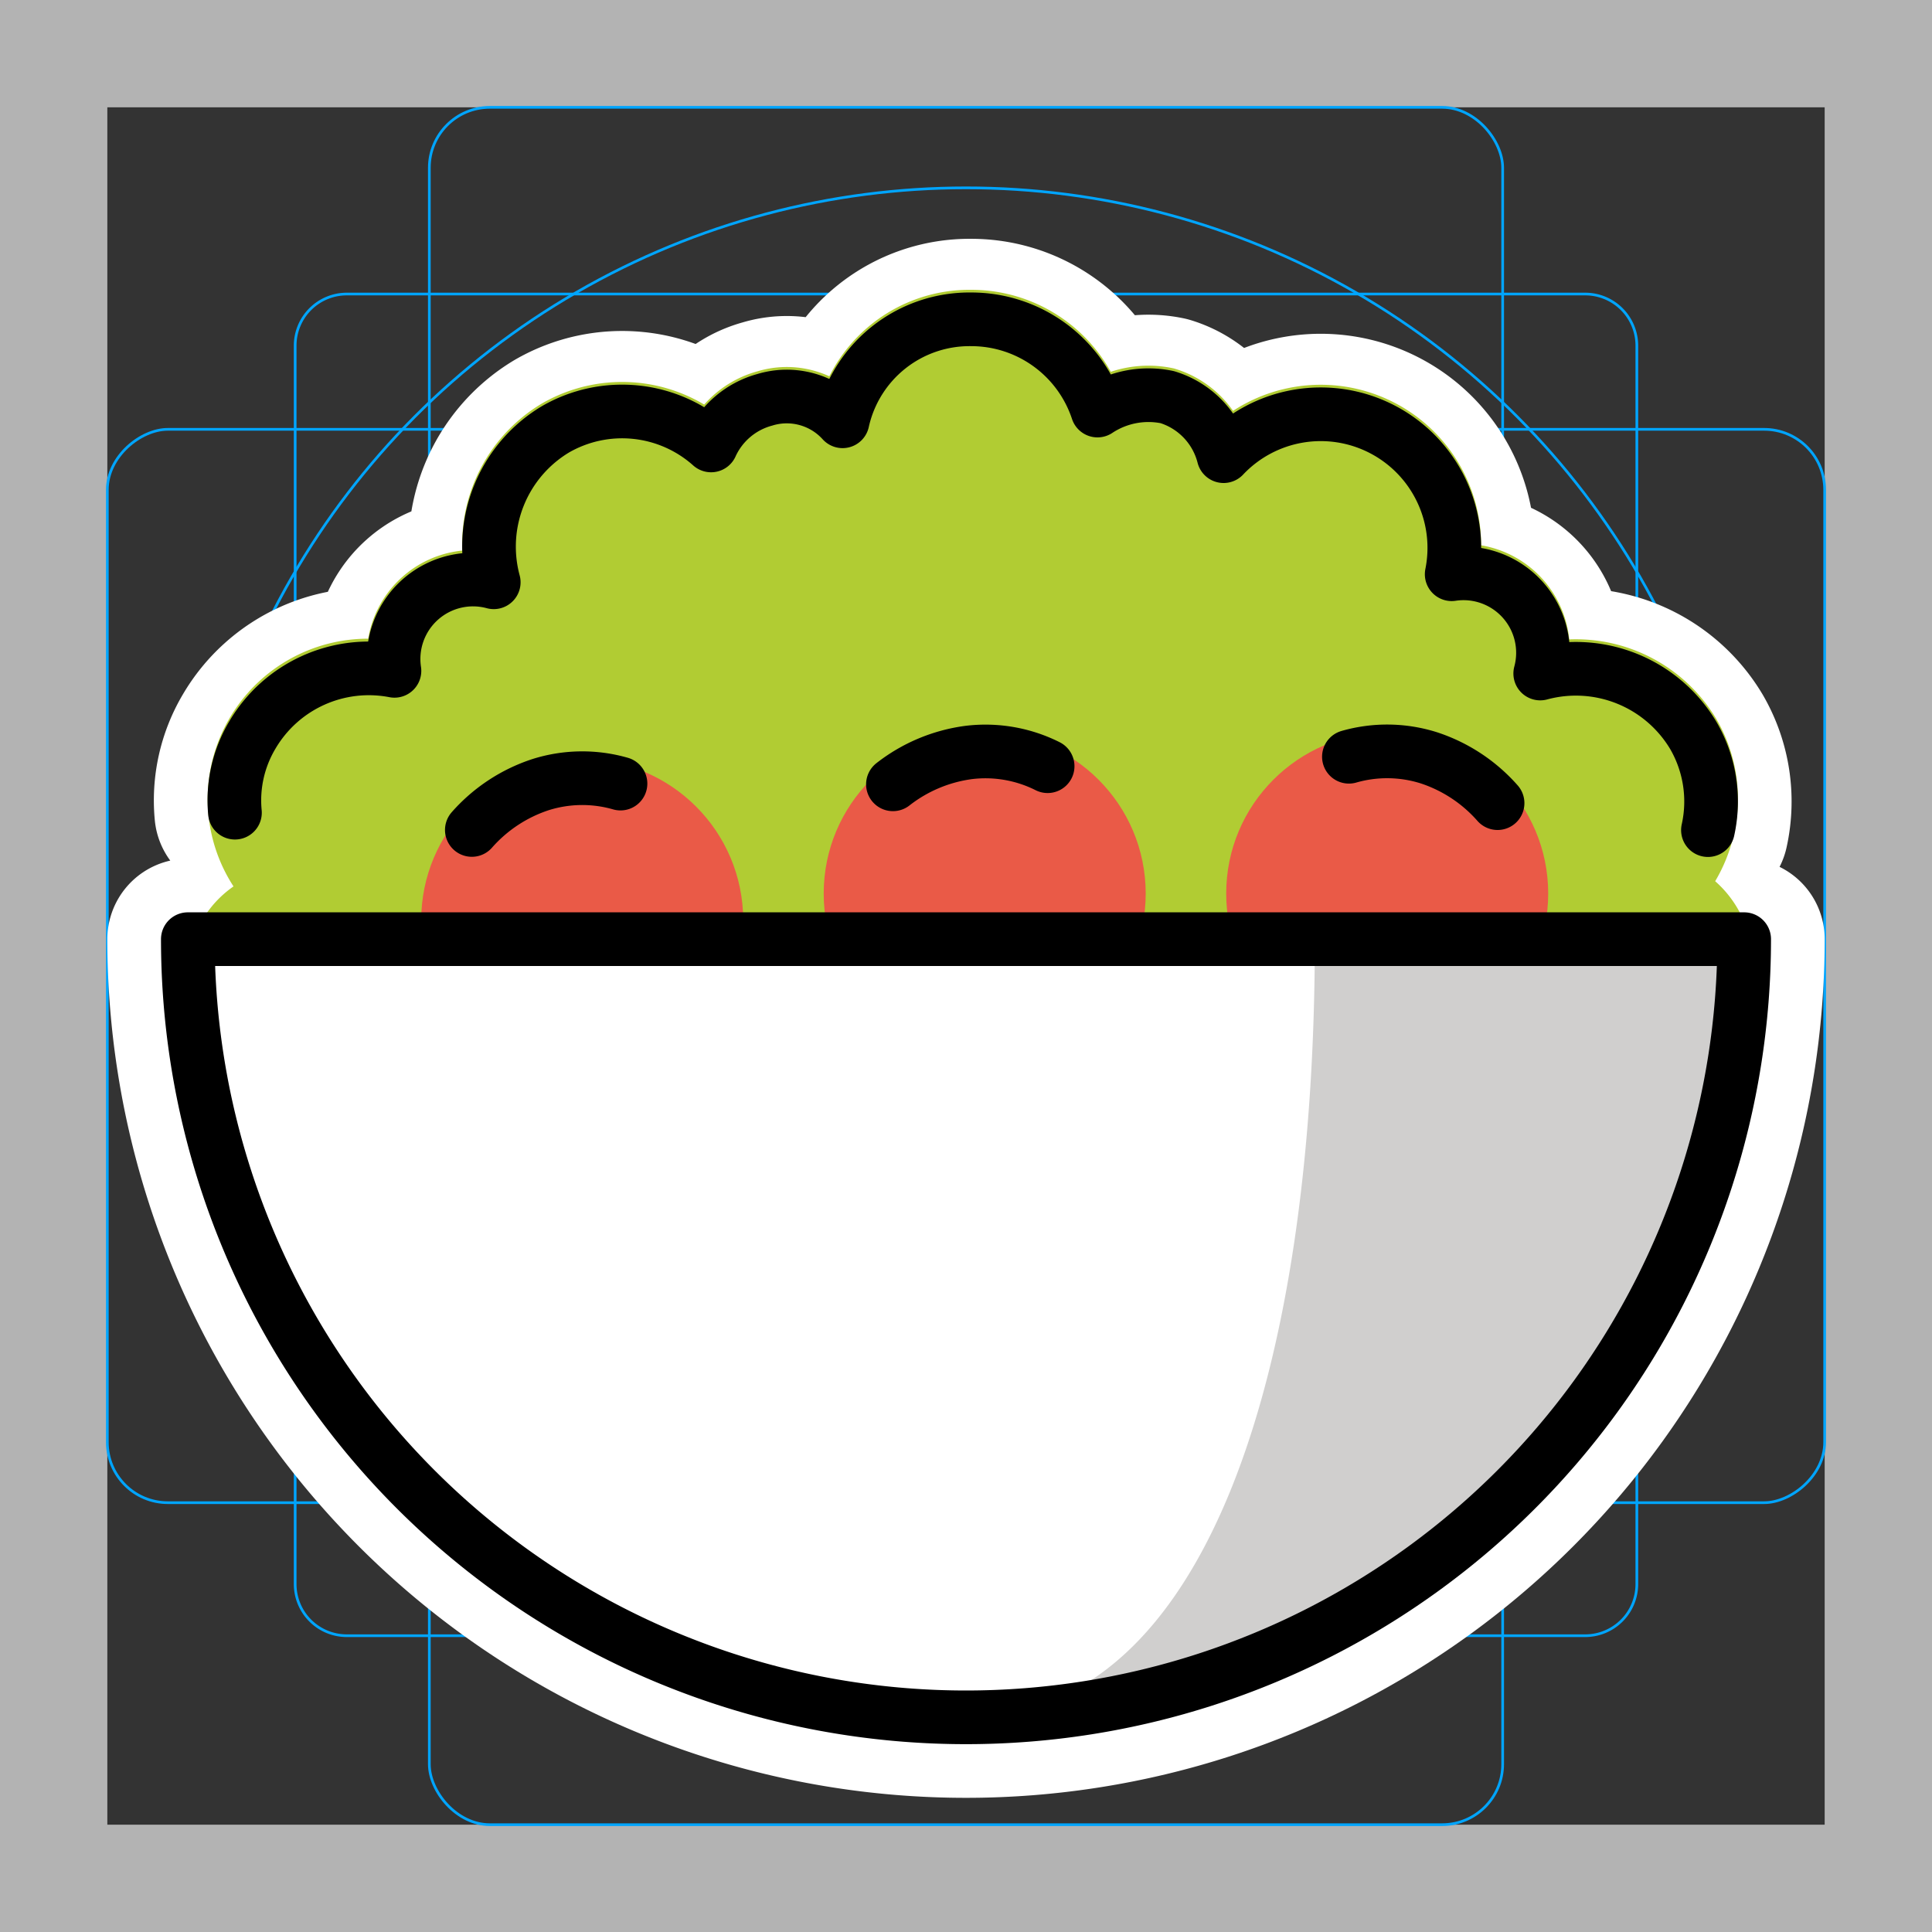 <svg viewBox="0 0 72 72" xmlns="http://www.w3.org/2000/svg"><rect x="0" y="0" width="72" height="72" fill="#333333" stroke="none"/><path fill="#b3b3b3" d="M68 4v64H4V4h64m4-4H0v72h72V0z"/><path fill="none" stroke="#00a5ff" stroke-miterlimit="10" stroke-width=".1" d="M12.923 10.958h46.154A1.923 1.923 0 0161 12.881v46.154a1.923 1.923 0 01-1.923 1.923H12.923A1.923 1.923 0 0111 59.035V12.881a1.923 1.923 0 011.923-1.923z"/><rect x="16" y="4" rx="2.254" width="40" height="64" fill="none" stroke="#00a5ff" stroke-miterlimit="10" stroke-width=".1"/><rect x="16" y="4" rx="2.254" width="40" height="64" transform="rotate(90 36 36)" fill="none" stroke="#00a5ff" stroke-miterlimit="10" stroke-width=".1"/><circle cx="36" cy="36" r="29" fill="none" stroke="#00a5ff" stroke-miterlimit="10" stroke-width=".1"/><g stroke-linecap="round" stroke-miterlimit="10" stroke-width="6" stroke="#fff" fill="none" stroke-linejoin="round"><path d="M50.27 28.202a5.162 5.162 0 012.98.04 5.83 5.83 0 012.56 1.689m-22.533-.702a5.829 5.829 0 012.828-1.187 5.16 5.16 0 012.937.512M17.584 30.93a5.83 5.83 0 012.56-1.689 5.161 5.161 0 012.98-.039"/><path d="M63.65 30.936a4.905 4.905 0 00-.55-3.536 5.097 5.097 0 00-5.7-2.3 2.961 2.961 0 00-3.3-3.7 4.978 4.978 0 00-8.5-4.4 3.102 3.102 0 00-2.1-2.2 3.44 3.44 0 00-2.6.5 4.956 4.956 0 00-4.7-3.4 4.846 4.846 0 00-4.8 3.8 2.803 2.803 0 00-2.9-.8 3.087 3.087 0 00-2 1.7 4.974 4.974 0 00-5.8-.6 5.097 5.097 0 00-2.3 5.7 2.961 2.961 0 00-3.7 3.3 5.036 5.036 0 00-5.3 2.4 4.755 4.755 0 00-.644 2.886M65 35a29 29 0 01-58 0z"/></g><path fill="#b1cc33" stroke="#b1cc33" stroke-miterlimit="10" stroke-width="2" d="M57.4 40.6l5-.8-.3-1a2.948 2.948 0 002.1-3.7 3.087 3.087 0 00-1.7-2 5.075 5.075 0 001.264-3.134A4.906 4.906 0 0063.1 27.3a5.097 5.097 0 00-5.7-2.3 2.961 2.961 0 00-3.3-3.7 4.978 4.978 0 00-8.5-4.4 3.102 3.102 0 00-2.1-2.2 3.44 3.44 0 00-2.6.5 4.956 4.956 0 00-4.7-3.4 4.846 4.846 0 00-4.8 3.8 2.803 2.803 0 00-2.9-.8 3.087 3.087 0 00-2 1.7 4.974 4.974 0 00-5.8-.6 5.097 5.097 0 00-2.3 5.7 2.961 2.961 0 00-3.7 3.3 4.978 4.978 0 00-4.4 8.5 2.99 2.99 0 00-.1 5.8v1l3.1.7"/><circle cx="21.697" cy="34.3" r="6" fill="#ea5a47"/><circle cx="36.697" cy="33.3" r="6" fill="#ea5a47"/><circle cx="51.697" cy="33.3" r="6" fill="#ea5a47"/><path fill="#fff" d="M65 35a29 29 0 01-58 0z"/><path fill="#d0cfce" d="M49 35c0 16-4 29-13 29a29.02 29.02 0 0029-29z"/><g fill="none" stroke="#000" stroke-linecap="round" stroke-linejoin="round" stroke-width="2"><path d="M50.27 28.202a5.162 5.162 0 012.98.04 5.83 5.83 0 012.56 1.689m-22.533-.702a5.829 5.829 0 012.828-1.187 5.16 5.16 0 012.937.512M17.584 30.93a5.83 5.83 0 012.56-1.689 5.161 5.161 0 012.98-.039"/><path d="M63.65 30.936a4.905 4.905 0 00-.55-3.536 5.097 5.097 0 00-5.7-2.3 2.961 2.961 0 00-3.3-3.7 4.978 4.978 0 00-8.5-4.4 3.102 3.102 0 00-2.1-2.2 3.44 3.44 0 00-2.6.5 4.956 4.956 0 00-4.7-3.4 4.846 4.846 0 00-4.8 3.8 2.803 2.803 0 00-2.9-.8 3.087 3.087 0 00-2 1.7 4.974 4.974 0 00-5.8-.6 5.097 5.097 0 00-2.3 5.7 2.961 2.961 0 00-3.7 3.3 5.036 5.036 0 00-5.3 2.4 4.755 4.755 0 00-.644 2.886M65 35a29 29 0 01-58 0z"/></g></svg>